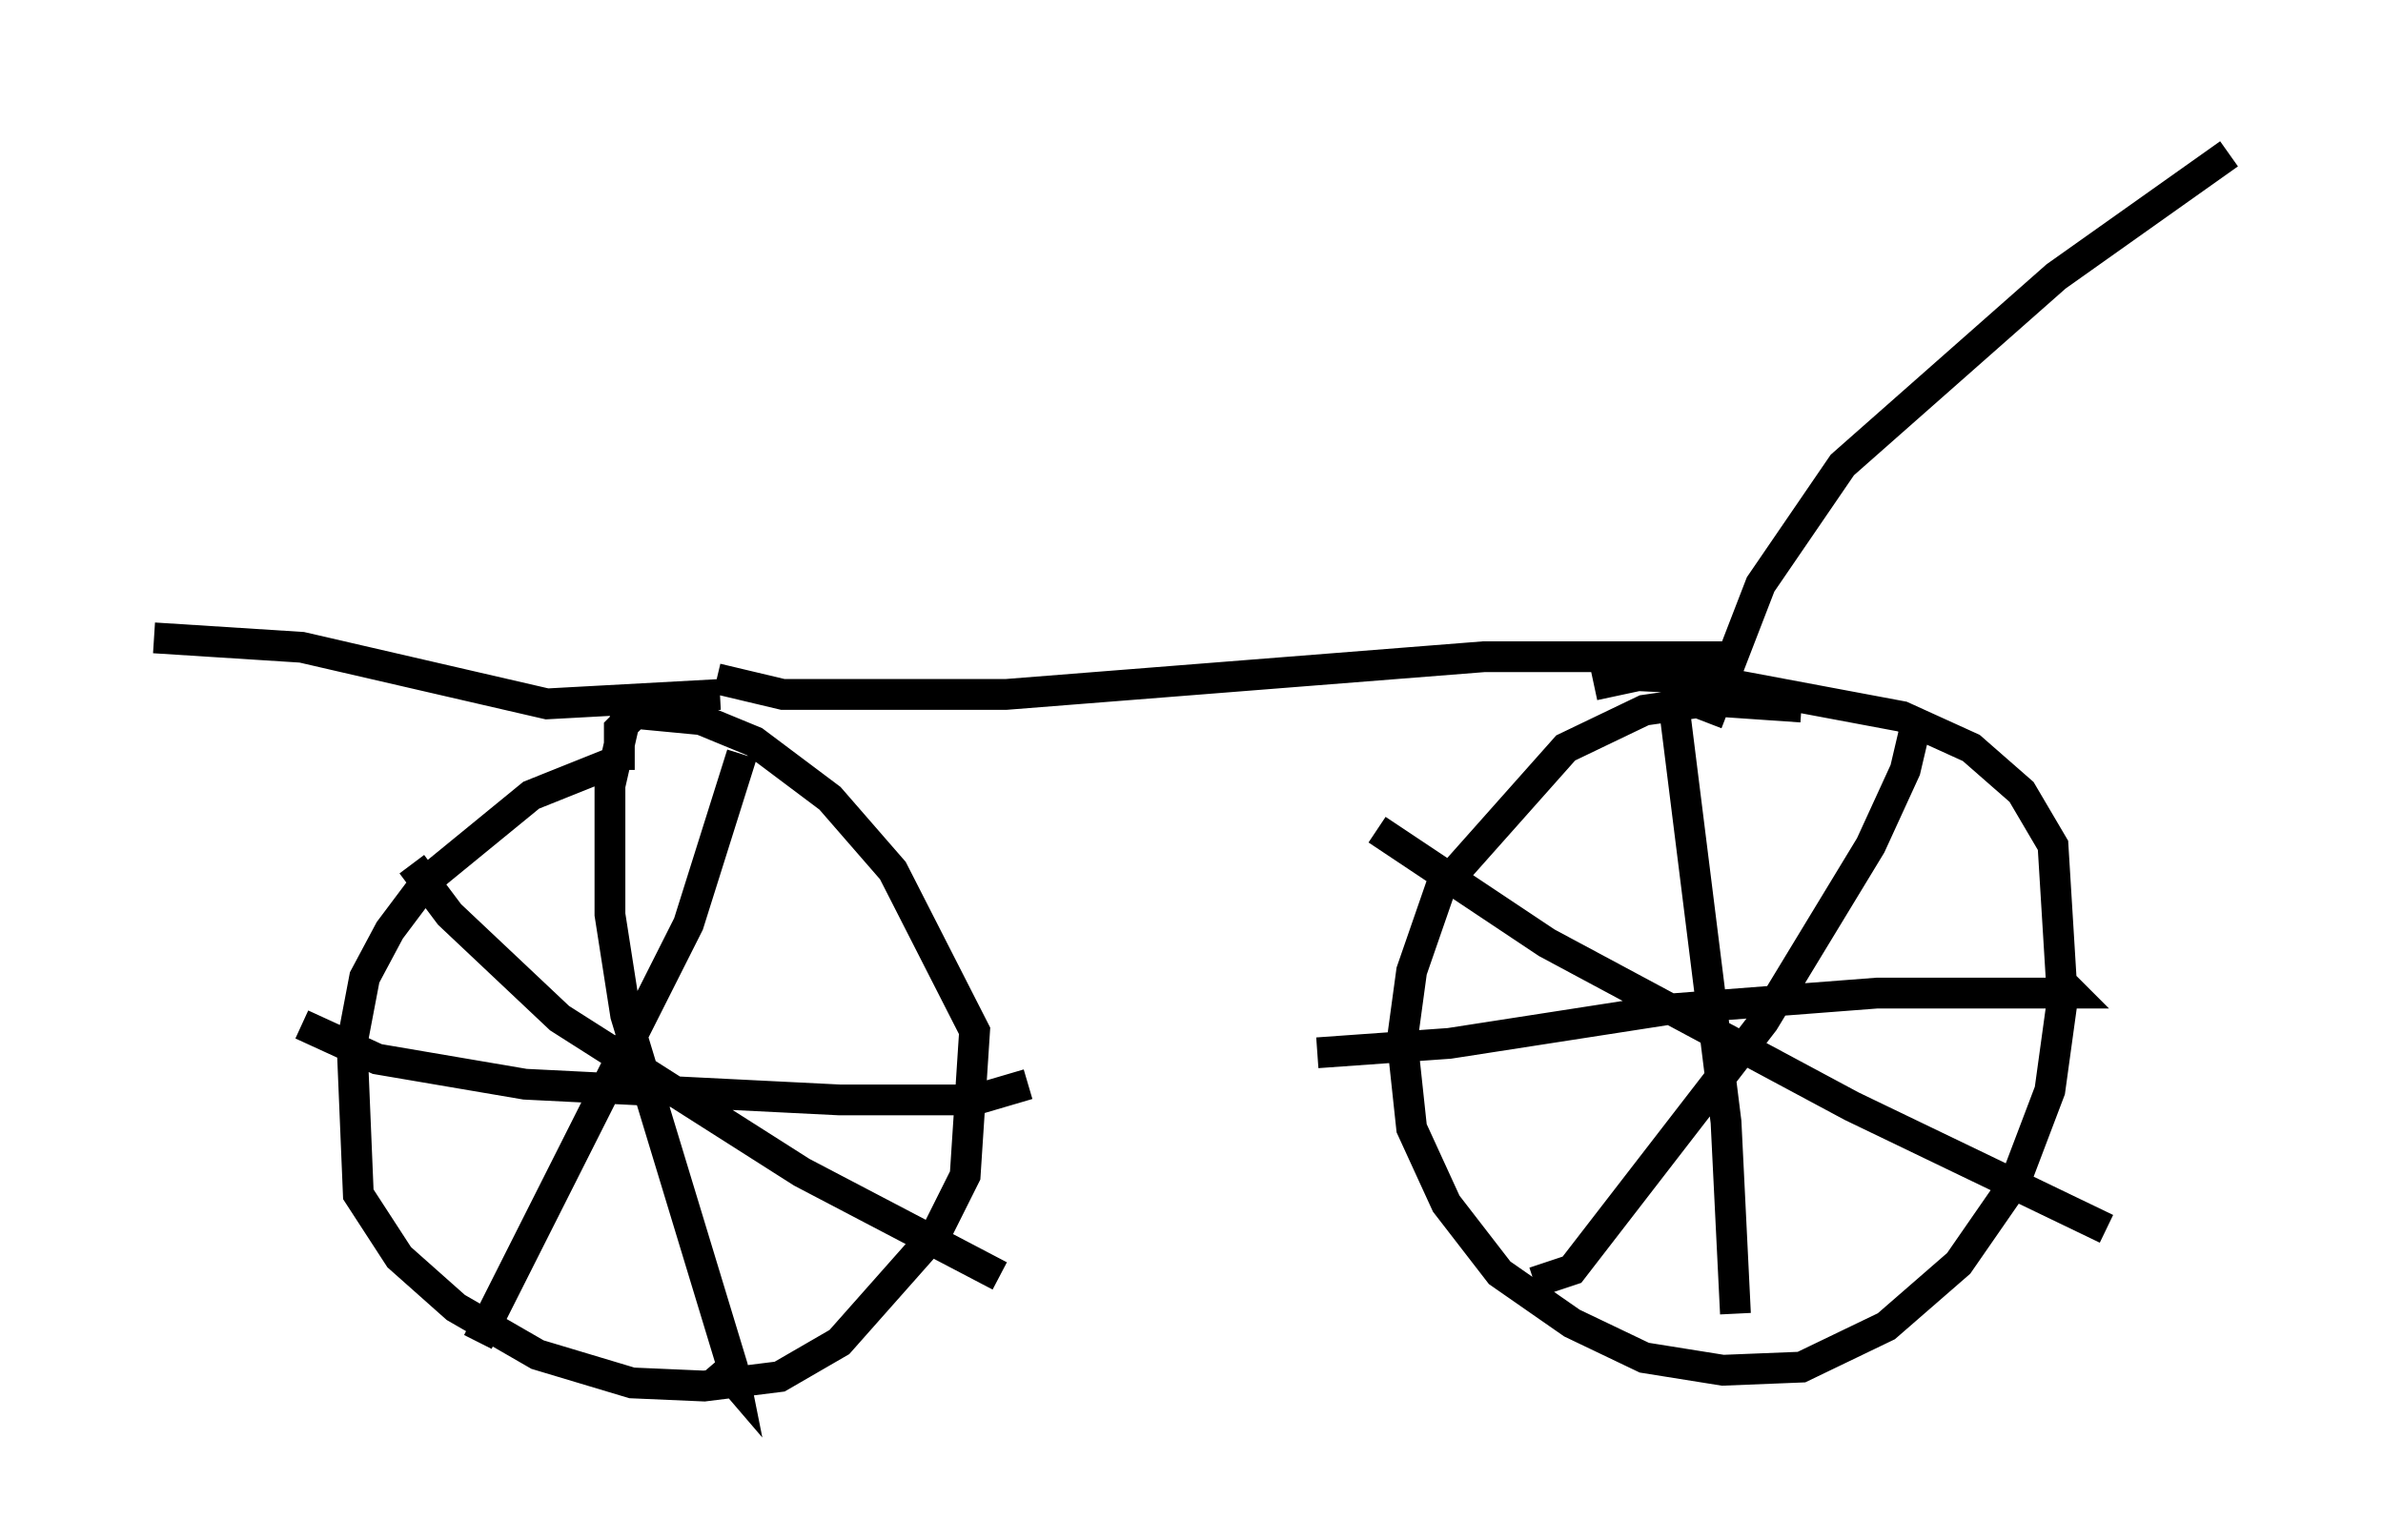 <?xml version="1.0" encoding="utf-8" ?>
<svg baseProfile="full" height="50.017" version="1.1" width="77.376" xmlns="http://www.w3.org/2000/svg" xmlns:ev="http://www.w3.org/2001/xml-events" xmlns:xlink="http://www.w3.org/1999/xlink"><defs /><rect fill="white" height="50.017" width="77.376" x="0" y="0" /><path d="M21.231, 24.906 m-1.429, -0.102 l-2.552, 1.021 -3.369, 2.756 l-1.225, 1.633 -0.817, 1.531 l-0.408, 2.144 0.204, 4.9 l1.327, 2.042 1.838, 1.633 l2.654, 1.531 3.063, 0.919 l2.348, 0.102 2.45, -0.306 l1.94, -1.123 3.165, -3.573 l0.919, -1.838 0.306, -4.696 l-2.654, -5.206 -2.042, -2.348 l-2.45, -1.838 -1.735, -0.715 l-2.144, -0.204 -0.51, 0.51 l0.0, 1.327 m38.384, -2.042 l-2.96, -0.204 -2.144, 0.306 l-2.552, 1.225 -4.083, 4.594 l-0.919, 2.654 -0.306, 2.246 l0.306, 2.858 1.123, 2.45 l1.735, 2.246 2.348, 1.633 l2.348, 1.123 2.552, 0.408 l2.552, -0.102 2.756, -1.327 l2.348, -2.042 1.838, -2.654 l1.123, -2.96 0.408, -2.96 l-0.306, -5.002 -1.021, -1.735 l-1.633, -1.429 -2.246, -1.021 l-6.533, -1.225 -2.042, -0.102 l-1.429, 0.306 m2.552, 0.306 l1.735, 13.883 0.306, 6.227 m-13.577, -8.473 l4.288, -0.306 7.248, -1.123 l6.635, -0.51 6.329, 0.0 l-0.204, -0.204 m-4.798, -8.779 l-0.408, 1.735 -1.123, 2.45 l-3.471, 5.717 -6.227, 8.065 l-1.225, 0.408 m-5.104, -14.7 l5.513, 3.675 9.902, 5.308 l8.269, 3.981 m-48.082, -16.64 l-0.51, 2.246 0.0, 4.185 l0.51, 3.267 3.471, 11.433 l0.102, 0.51 -0.613, -0.715 m-13.475, -10.923 l2.45, 1.123 4.798, 0.817 l10.208, 0.51 4.39, 0.0 l1.735, -0.51 m-9.29, -10.719 l-1.735, 5.513 -6.84, 13.577 m-2.144, -15.517 l1.225, 1.633 3.573, 3.369 l7.861, 5.002 6.431, 3.369 m-9.188, -19.396 l2.144, 0.51 7.248, 0.0 l15.517, -1.225 7.861, 0.0 l-1.123, 0.613 m-31.544, 0.613 l-5.615, 0.306 -7.963, -1.838 l-4.798, -0.306 m50.43, 2.756 l1.735, -4.492 2.654, -3.879 l6.942, -6.125 5.615, -3.981 " fill="none" stroke="black" stroke-width="1" /></svg>